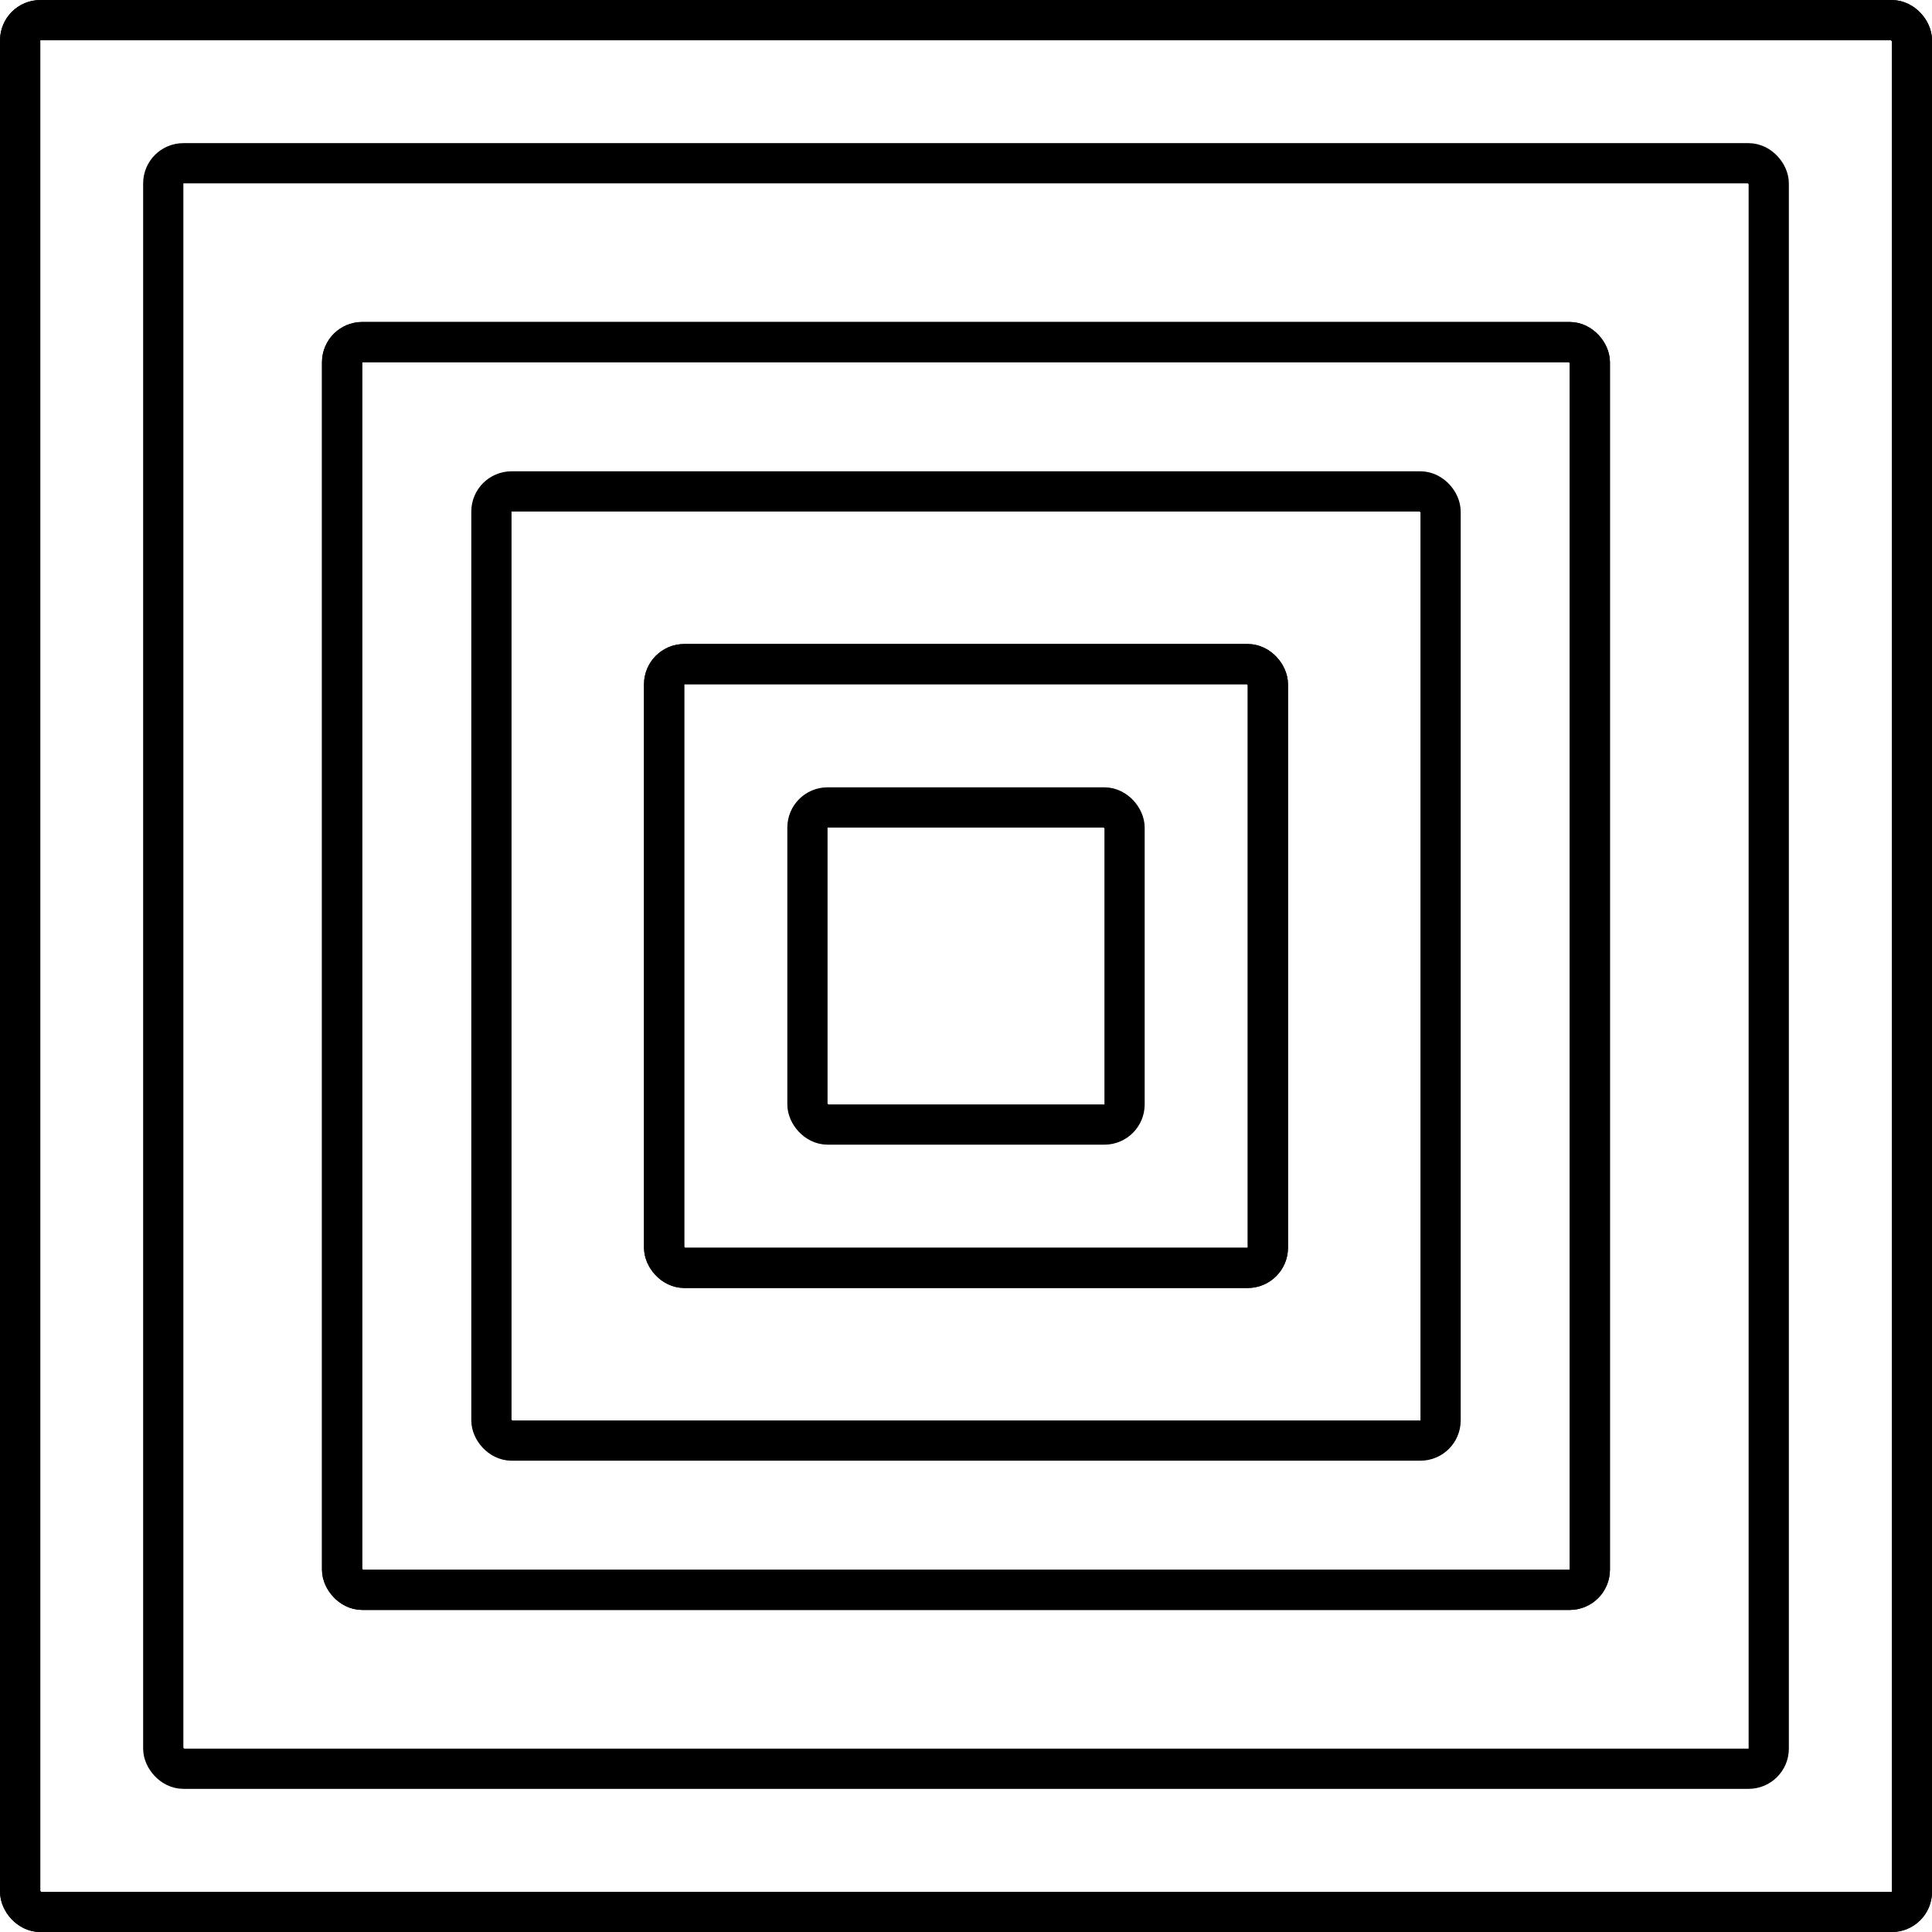 <svg width="28" height="28" viewBox="0 0 28 28" fill="none" xmlns="http://www.w3.org/2000/svg">
<rect x="0.292" y="0.292" width="27.417" height="27.417" rx="0.292" stroke="black" stroke-width="0.583"/>
<rect x="4.958" y="4.958" width="18.083" height="18.083" rx="0.292" stroke="black" stroke-width="0.583"/>
<rect x="9.625" y="9.625" width="8.75" height="8.75" rx="0.292" stroke="black" stroke-width="0.583"/>
<rect x="0.292" y="0.292" width="27.417" height="27.417" rx="0.292" stroke="black" stroke-width="0.583"/>
<rect x="2.366" y="2.366" width="23.268" height="23.268" rx="0.292" stroke="black" stroke-width="0.583"/>
<rect x="4.958" y="4.958" width="18.083" height="18.083" rx="0.292" stroke="black" stroke-width="0.583"/>
<rect x="7.122" y="7.122" width="13.756" height="13.756" rx="0.292" stroke="black" stroke-width="0.583"/>
<rect x="9.625" y="9.625" width="8.75" height="8.75" rx="0.292" stroke="black" stroke-width="0.583"/>
<rect x="11.702" y="11.702" width="4.596" height="4.596" rx="0.292" stroke="black" stroke-width="0.583"/>
</svg>

